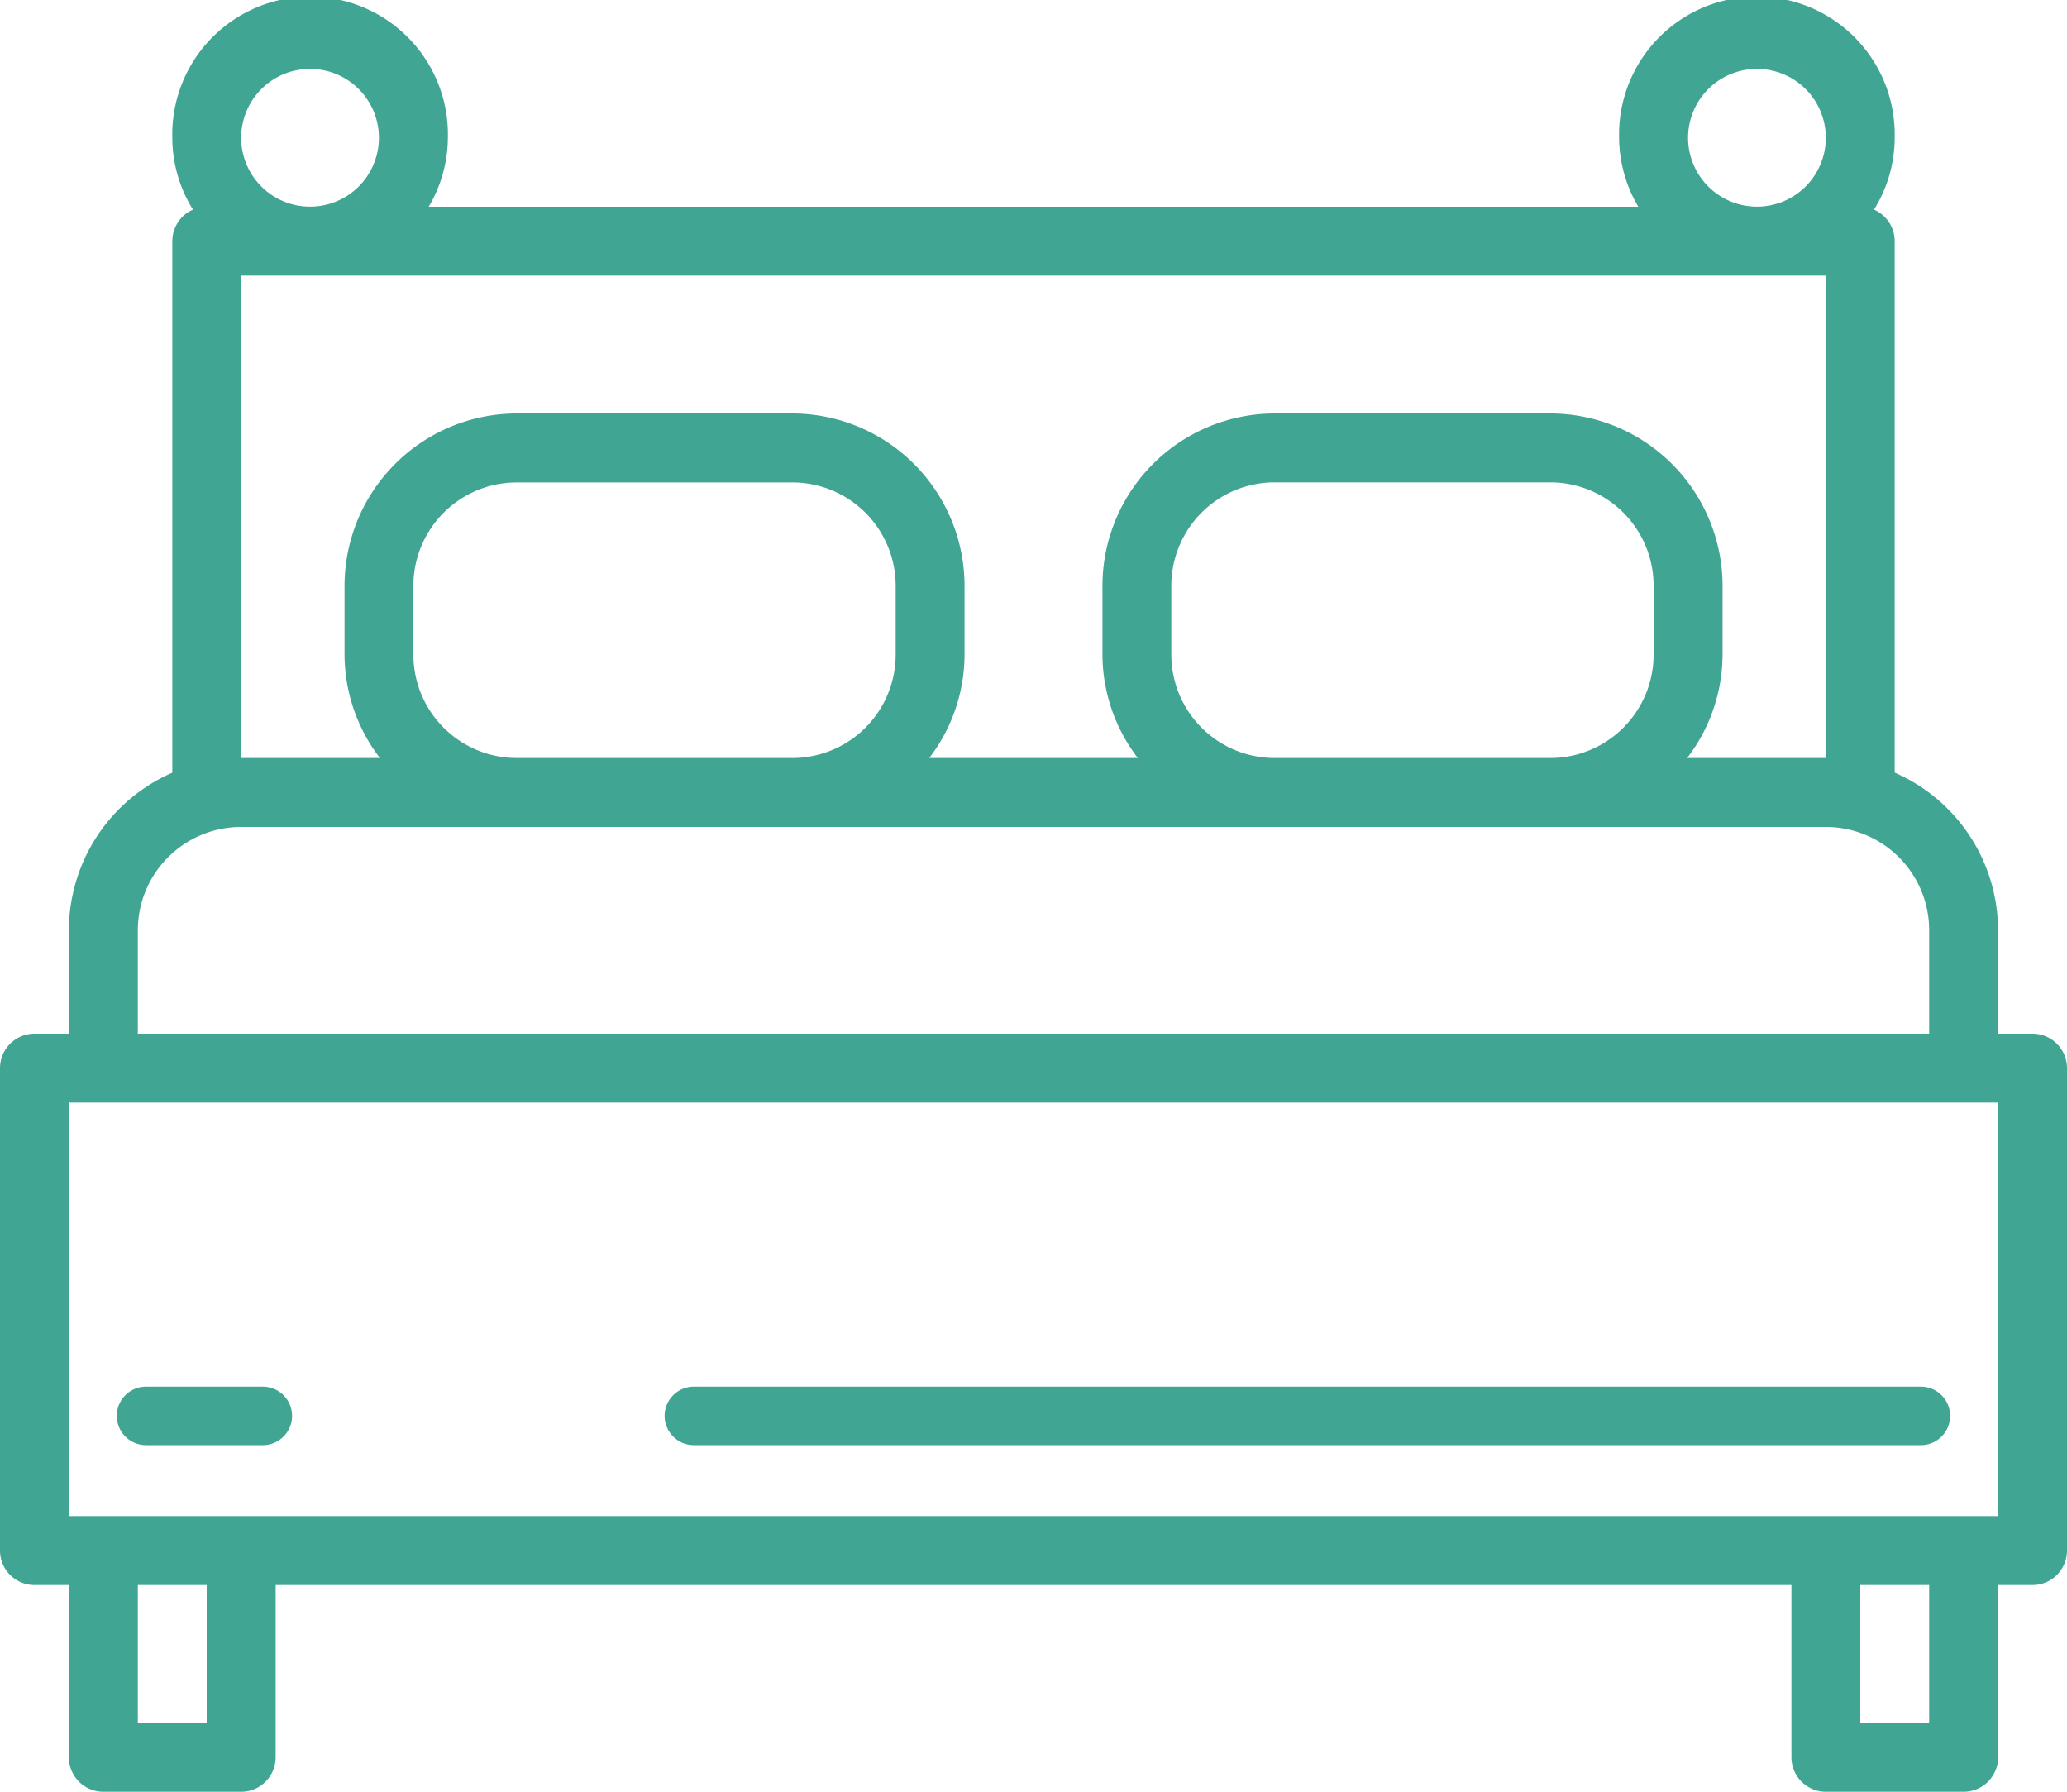<svg xmlns="http://www.w3.org/2000/svg" width="25" height="21.667" viewBox="0 0 25 21.667"><defs><style>.a{fill:#41a593;}</style></defs><g transform="translate(0 0)"><g transform="translate(0 0)"><path class="a" d="M24.583,44.5h-.417V43.25a2.083,2.083,0,0,0-1.25-1.907V34.917a.417.417,0,0,0-.25-.382,1.649,1.649,0,0,0,.25-.868,1.667,1.667,0,1,0-3.333,0,1.65,1.65,0,0,0,.232.833H5.185a1.65,1.65,0,0,0,.232-.833,1.667,1.667,0,1,0-3.333,0,1.649,1.649,0,0,0,.25.868.417.417,0,0,0-.25.382v6.427A2.083,2.083,0,0,0,.833,43.25V44.5H.417A.417.417,0,0,0,0,44.917V50.75a.417.417,0,0,0,.417.417H.833V53.25a.417.417,0,0,0,.417.417H2.917a.417.417,0,0,0,.417-.417V51.167H21.667V53.25a.417.417,0,0,0,.417.417H23.75a.417.417,0,0,0,.417-.417V51.167h.417A.417.417,0,0,0,25,50.75V44.917A.417.417,0,0,0,24.583,44.5ZM21.25,32.833a.833.833,0,1,1-.833.833A.833.833,0,0,1,21.25,32.833Zm-17.5,0a.833.833,0,1,1-.833.833A.833.833,0,0,1,3.75,32.833Zm-.833,2.5H22.083v5.833H20.406a2.062,2.062,0,0,0,.428-1.25v-.833A2.086,2.086,0,0,0,18.75,37H15.417a2.086,2.086,0,0,0-2.083,2.083v.833a2.062,2.062,0,0,0,.428,1.25H11.239a2.062,2.062,0,0,0,.427-1.25v-.833A2.086,2.086,0,0,0,9.583,37H6.25a2.086,2.086,0,0,0-2.083,2.083v.833a2.062,2.062,0,0,0,.428,1.25H2.917ZM20,39.083v.833a1.25,1.25,0,0,1-1.25,1.25H15.417a1.25,1.25,0,0,1-1.25-1.25v-.833a1.25,1.25,0,0,1,1.25-1.25H18.75A1.25,1.25,0,0,1,20,39.083Zm-9.167,0v.833a1.25,1.25,0,0,1-1.25,1.25H6.25A1.25,1.25,0,0,1,5,39.917v-.833a1.25,1.25,0,0,1,1.25-1.25H9.583A1.25,1.25,0,0,1,10.833,39.083ZM1.667,43.25A1.25,1.25,0,0,1,2.917,42H22.083a1.25,1.25,0,0,1,1.25,1.25V44.5H1.667ZM2.5,52.833H1.667V51.167H2.5Zm20.833,0H22.5V51.167h.833Zm.833-2.5H.833v-5H24.167Z" transform="translate(0 -32)"/></g></g><g transform="translate(1.413 16.768)"><g transform="translate(0 0)"><path class="a" d="M33.767,352H32.353a.353.353,0,1,0,0,.707h1.413a.353.353,0,1,0,0-.707Z" transform="translate(-32 -352)"/></g></g><g transform="translate(8.039 16.768)"><g transform="translate(0 0)"><path class="a" d="M111.194,352H96.353a.353.353,0,1,0,0,.707h14.841a.353.353,0,1,0,0-.707Z" transform="translate(-96 -352)"/></g></g></svg>